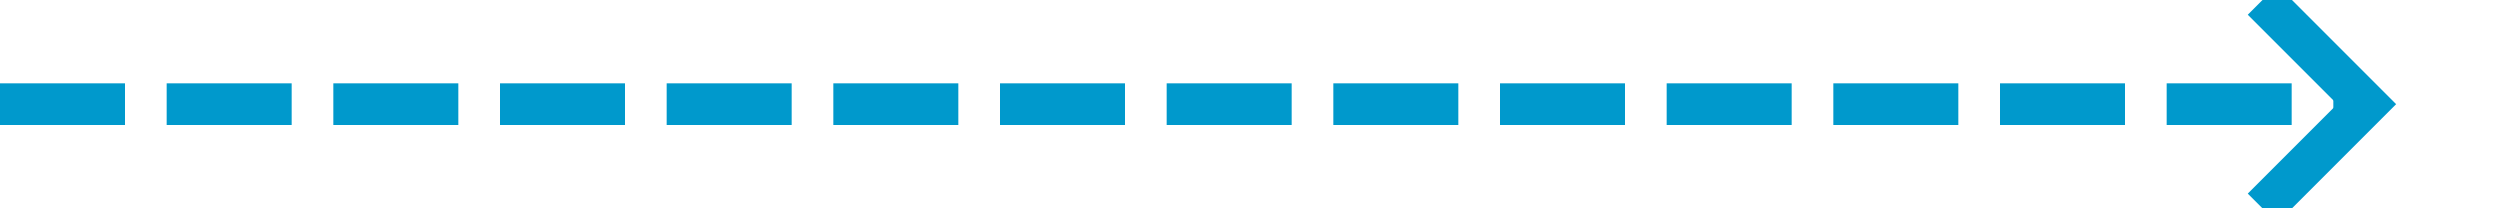 ﻿<?xml version="1.0" encoding="utf-8"?>
<svg version="1.1" xmlns:xlink="http://www.w3.org/1999/xlink" width="120px" height="10px" preserveAspectRatio="xMinYMid meet" viewBox="3141 427  120 8" xmlns="http://www.w3.org/2000/svg">
  <path d="M 3141 431  L 3254 431  " stroke-width="2" stroke-dasharray="6,2" stroke="#0099cc" fill="none" />
  <path d="M 3248.893 426.707  L 3253.186 431  L 3248.893 435.293  L 3250.307 436.707  L 3255.307 431.707  L 3256.014 431  L 3255.307 430.293  L 3250.307 425.293  L 3248.893 426.707  Z " fill-rule="nonzero" fill="#0099cc" stroke="none" />
</svg>
